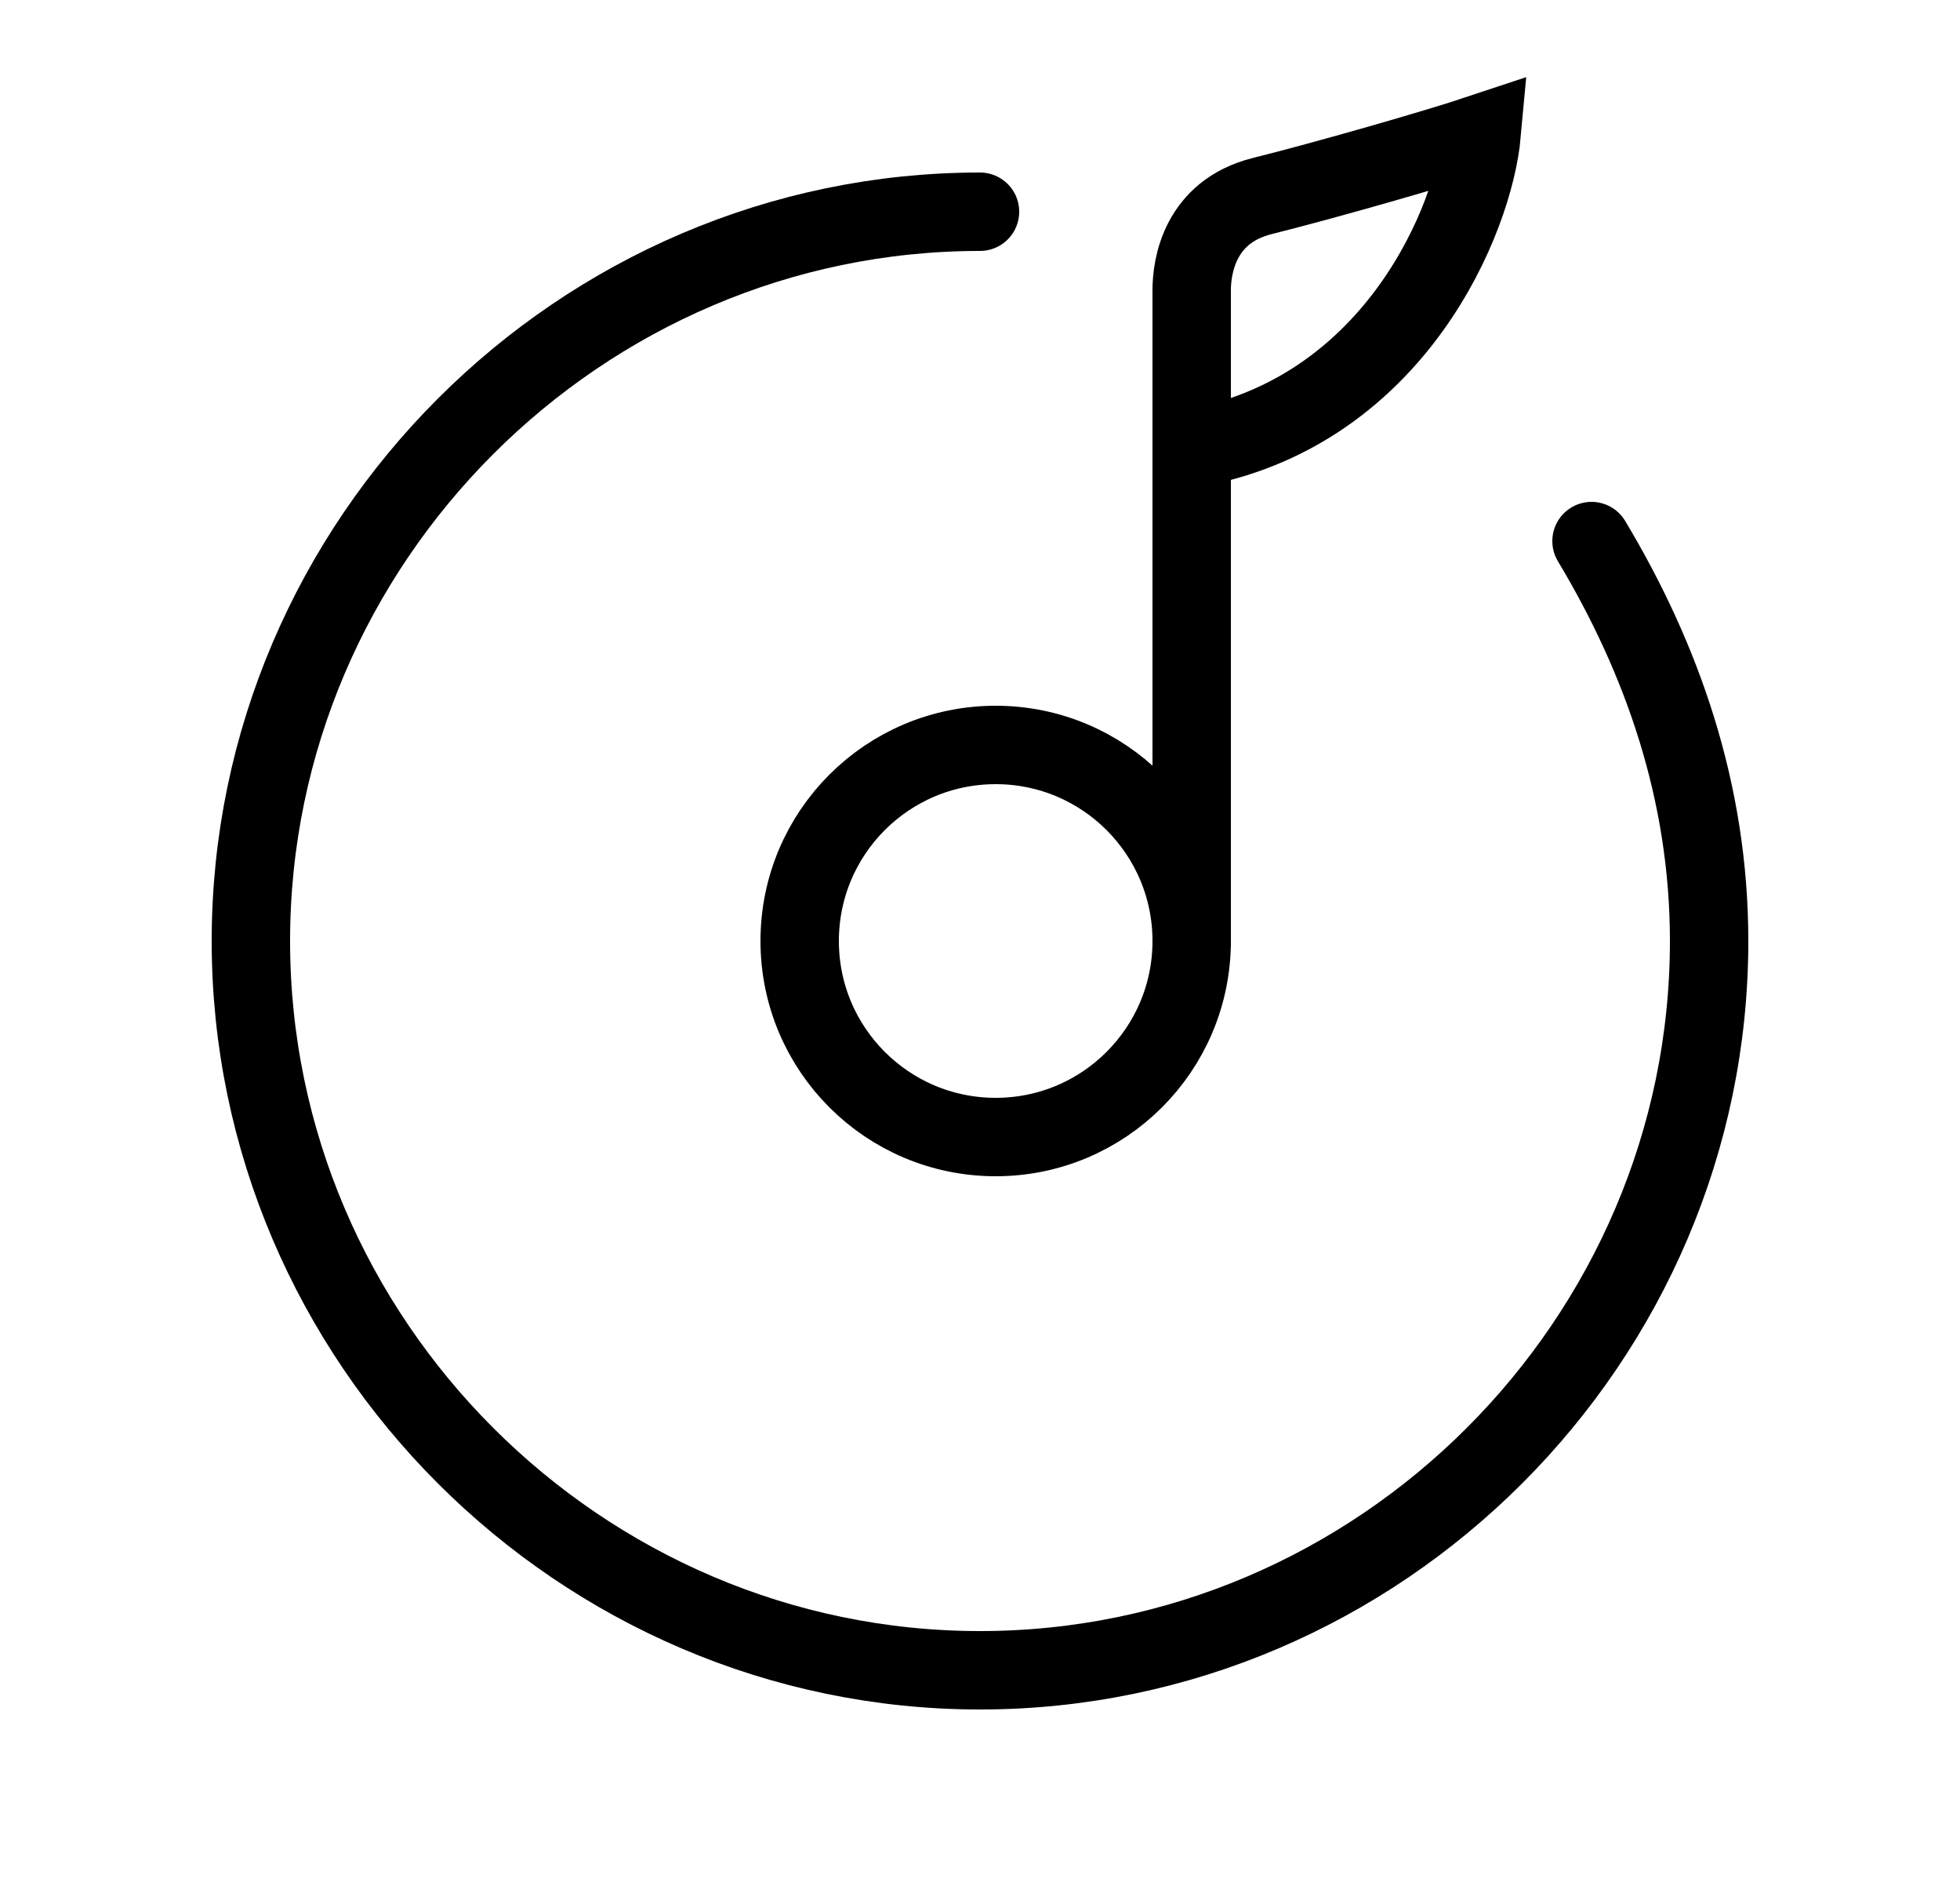 <svg width="25" height="24" viewBox="0 0 25 24" fill="none" xmlns="http://www.w3.org/2000/svg">
<path d="M12.5 2.7C7.4 2.7 3.2 6.9 3.2 12C3.2 17.1 7.4 21.3 12.5 21.3C17.6 21.3 21.8 17.1 21.8 12C21.8 10.1 21.2 8.4 20.3 6.9" stroke="black" stroke-linecap="round"/>
<path d="M12.7 14.5C14.081 14.5 15.2 13.381 15.2 12C15.2 10.619 14.081 9.5 12.7 9.5C11.319 9.5 10.2 10.619 10.2 12C10.2 13.381 11.319 14.5 12.7 14.5Z" stroke="black"/>
<path d="M15.2 12V5.7V3.7C15.2 3.4 15.3 2.7 16.1 2.5C16.9 2.3 18.3 1.9 18.9 1.7C18.8 2.8 17.8 5.2 15.3 5.7" stroke="black" stroke-linecap="round"/>
</svg>
